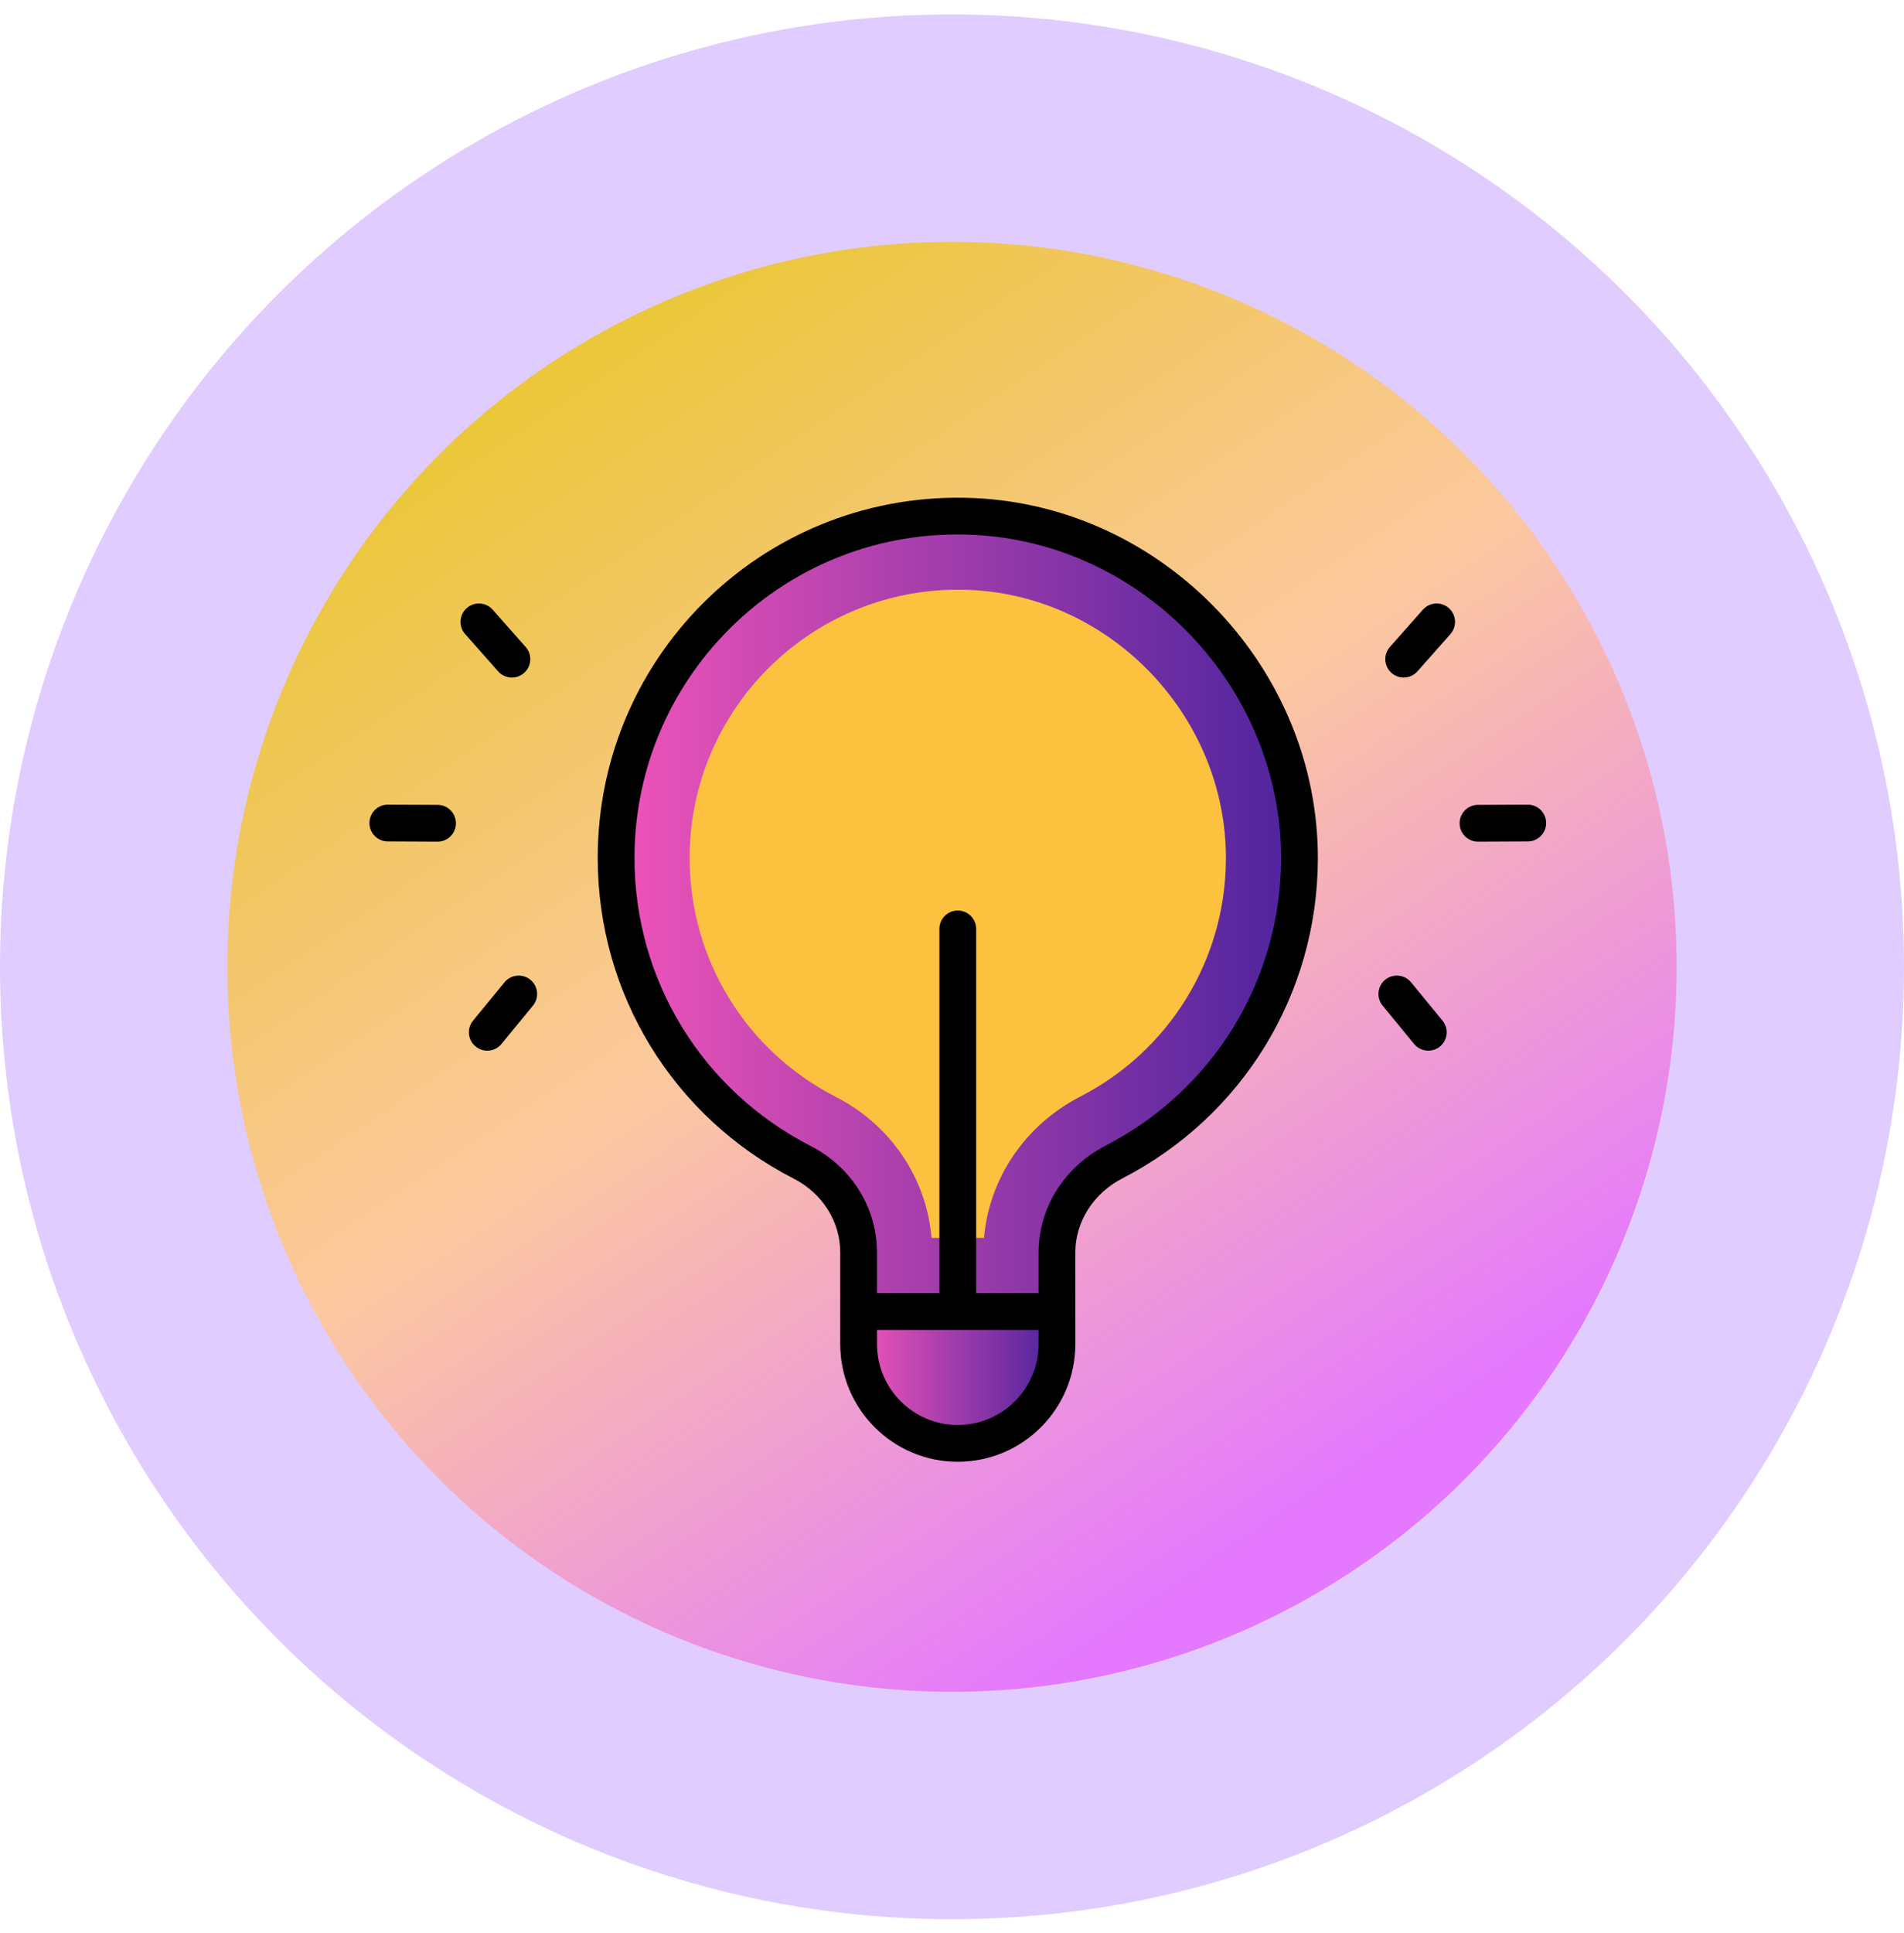 <svg width="67" height="68" viewBox="0 0 67 68" fill="none" xmlns="http://www.w3.org/2000/svg">
<circle cx="33.5" cy="34.007" r="29.5" fill="url(#paint0_linear_144_3617)" stroke="url(#paint1_radial_144_3617)" stroke-width="8"/>
<path d="M45.727 30.222C45.71 34.862 43.062 38.883 39.199 40.873C37.991 41.495 37.193 42.698 37.193 44.057V46.131H30.213V44.054C30.213 42.705 29.432 41.5 28.231 40.885C24.344 38.894 21.68 34.846 21.68 30.177C21.68 23.35 27.374 17.85 34.271 18.167C40.624 18.459 45.75 23.863 45.727 30.222Z" fill="url(#paint2_linear_144_3617)"/>
<path d="M32.78 43.543C32.604 41.443 31.347 39.573 29.411 38.582C26.239 36.957 24.268 33.736 24.268 30.177C24.268 24.975 28.501 20.742 33.703 20.742C33.852 20.742 34.001 20.745 34.152 20.752C39.126 20.981 43.157 25.225 43.139 30.213C43.126 33.747 41.162 36.951 38.014 38.572C36.069 39.574 34.806 41.448 34.627 43.543H32.78Z" fill="#FDC140"/>
<path d="M37.193 47.28V46.131H30.213V47.28C30.213 49.207 31.776 50.77 33.703 50.77C35.631 50.77 37.193 49.207 37.193 47.28Z" fill="url(#paint3_linear_144_3617)"/>
<path d="M27.936 41.461C28.942 41.976 29.567 42.97 29.567 44.054C29.567 44.153 29.567 47.376 29.567 47.28C29.567 49.561 31.422 51.417 33.703 51.417C35.984 51.417 37.84 49.561 37.84 47.28C37.84 47.183 37.84 43.992 37.84 44.057C37.84 42.974 38.475 41.974 39.496 41.448C43.721 39.272 46.357 34.971 46.374 30.224C46.398 23.527 40.982 17.828 34.3 17.52C27.041 17.188 21.033 22.958 21.033 30.177C21.033 34.956 23.678 39.279 27.936 41.461ZM36.546 47.28C36.546 48.847 35.271 50.123 33.703 50.123C32.136 50.123 30.861 48.847 30.861 47.28V46.778H36.546V47.28H36.546ZM34.241 18.813C40.24 19.089 45.102 24.206 45.08 30.22V30.22C45.064 34.481 42.698 38.343 38.903 40.298C37.449 41.047 36.546 42.487 36.546 44.057V45.484H34.35V32.674C34.35 32.317 34.061 32.027 33.703 32.027C33.346 32.027 33.056 32.317 33.056 32.674V45.484H30.861V44.054C30.861 42.481 29.966 41.047 28.527 40.309C24.703 38.35 22.327 34.468 22.327 30.177C22.327 23.715 27.717 18.502 34.241 18.813Z" fill="black"/>
<path d="M17.753 34.552L16.647 35.899C16.42 36.175 16.46 36.583 16.737 36.81C17.014 37.037 17.422 36.995 17.647 36.72L18.753 35.373C18.98 35.097 18.94 34.689 18.664 34.463C18.388 34.236 17.98 34.276 17.753 34.552Z" fill="black"/>
<path d="M15.394 29.604H15.397C15.753 29.604 16.043 29.317 16.044 28.96C16.046 28.603 15.757 28.312 15.4 28.31L13.65 28.302C13.649 28.302 13.648 28.302 13.647 28.302C13.291 28.302 13.001 28.59 13 28.947C12.998 29.304 13.287 29.595 13.644 29.596L15.394 29.604Z" fill="black"/>
<path d="M17.337 21.445C17.1 21.178 16.691 21.153 16.424 21.39C16.156 21.627 16.131 22.035 16.368 22.303L17.528 23.614C17.765 23.881 18.174 23.906 18.441 23.67C18.709 23.433 18.734 23.024 18.497 22.756L17.337 21.445Z" fill="black"/>
<path d="M48.654 35.373L49.76 36.72C49.986 36.995 50.394 37.037 50.67 36.81C50.947 36.583 50.987 36.175 50.76 35.899L49.654 34.552C49.427 34.276 49.019 34.236 48.743 34.463C48.467 34.689 48.427 35.097 48.654 35.373Z" fill="black"/>
<path d="M53.76 28.302C53.759 28.302 53.758 28.302 53.757 28.302L52.007 28.31C51.649 28.312 51.361 28.603 51.362 28.96C51.364 29.317 51.654 29.604 52.009 29.604H52.012L53.763 29.596C54.12 29.595 54.408 29.304 54.407 28.947C54.405 28.59 54.116 28.302 53.76 28.302Z" fill="black"/>
<path d="M49.879 23.614L51.039 22.303C51.276 22.035 51.251 21.627 50.983 21.39C50.716 21.153 50.307 21.178 50.07 21.445L48.91 22.756C48.673 23.024 48.698 23.433 48.965 23.669C49.233 23.907 49.643 23.881 49.879 23.614Z" fill="black"/>
<defs>
<linearGradient id="paint0_linear_144_3617" x1="7.291" y1="5.661" x2="41.341" y2="56.198" gradientUnits="userSpaceOnUse">
<stop stop-color="#E1C600"/>
<stop offset="0.588" stop-color="#FCC89F"/>
<stop offset="1" stop-color="#E478FF"/>
</linearGradient>
<radialGradient id="paint1_radial_144_3617" cx="0" cy="0" r="1" gradientUnits="userSpaceOnUse" gradientTransform="translate(33.5 34.007) scale(25.5 44.53)">
<stop offset="1" stop-color="#E0CCFF"/>
</radialGradient>
<linearGradient id="paint2_linear_144_3617" x1="21.68" y1="32.142" x2="45.727" y2="32.142" gradientUnits="userSpaceOnUse">
<stop stop-color="#F054B9"/>
<stop offset="1" stop-color="#4C239D"/>
</linearGradient>
<linearGradient id="paint3_linear_144_3617" x1="30.213" y1="48.45" x2="37.193" y2="48.45" gradientUnits="userSpaceOnUse">
<stop stop-color="#F054B9"/>
<stop offset="1" stop-color="#4C239D"/>
</linearGradient>
</defs>
</svg>
